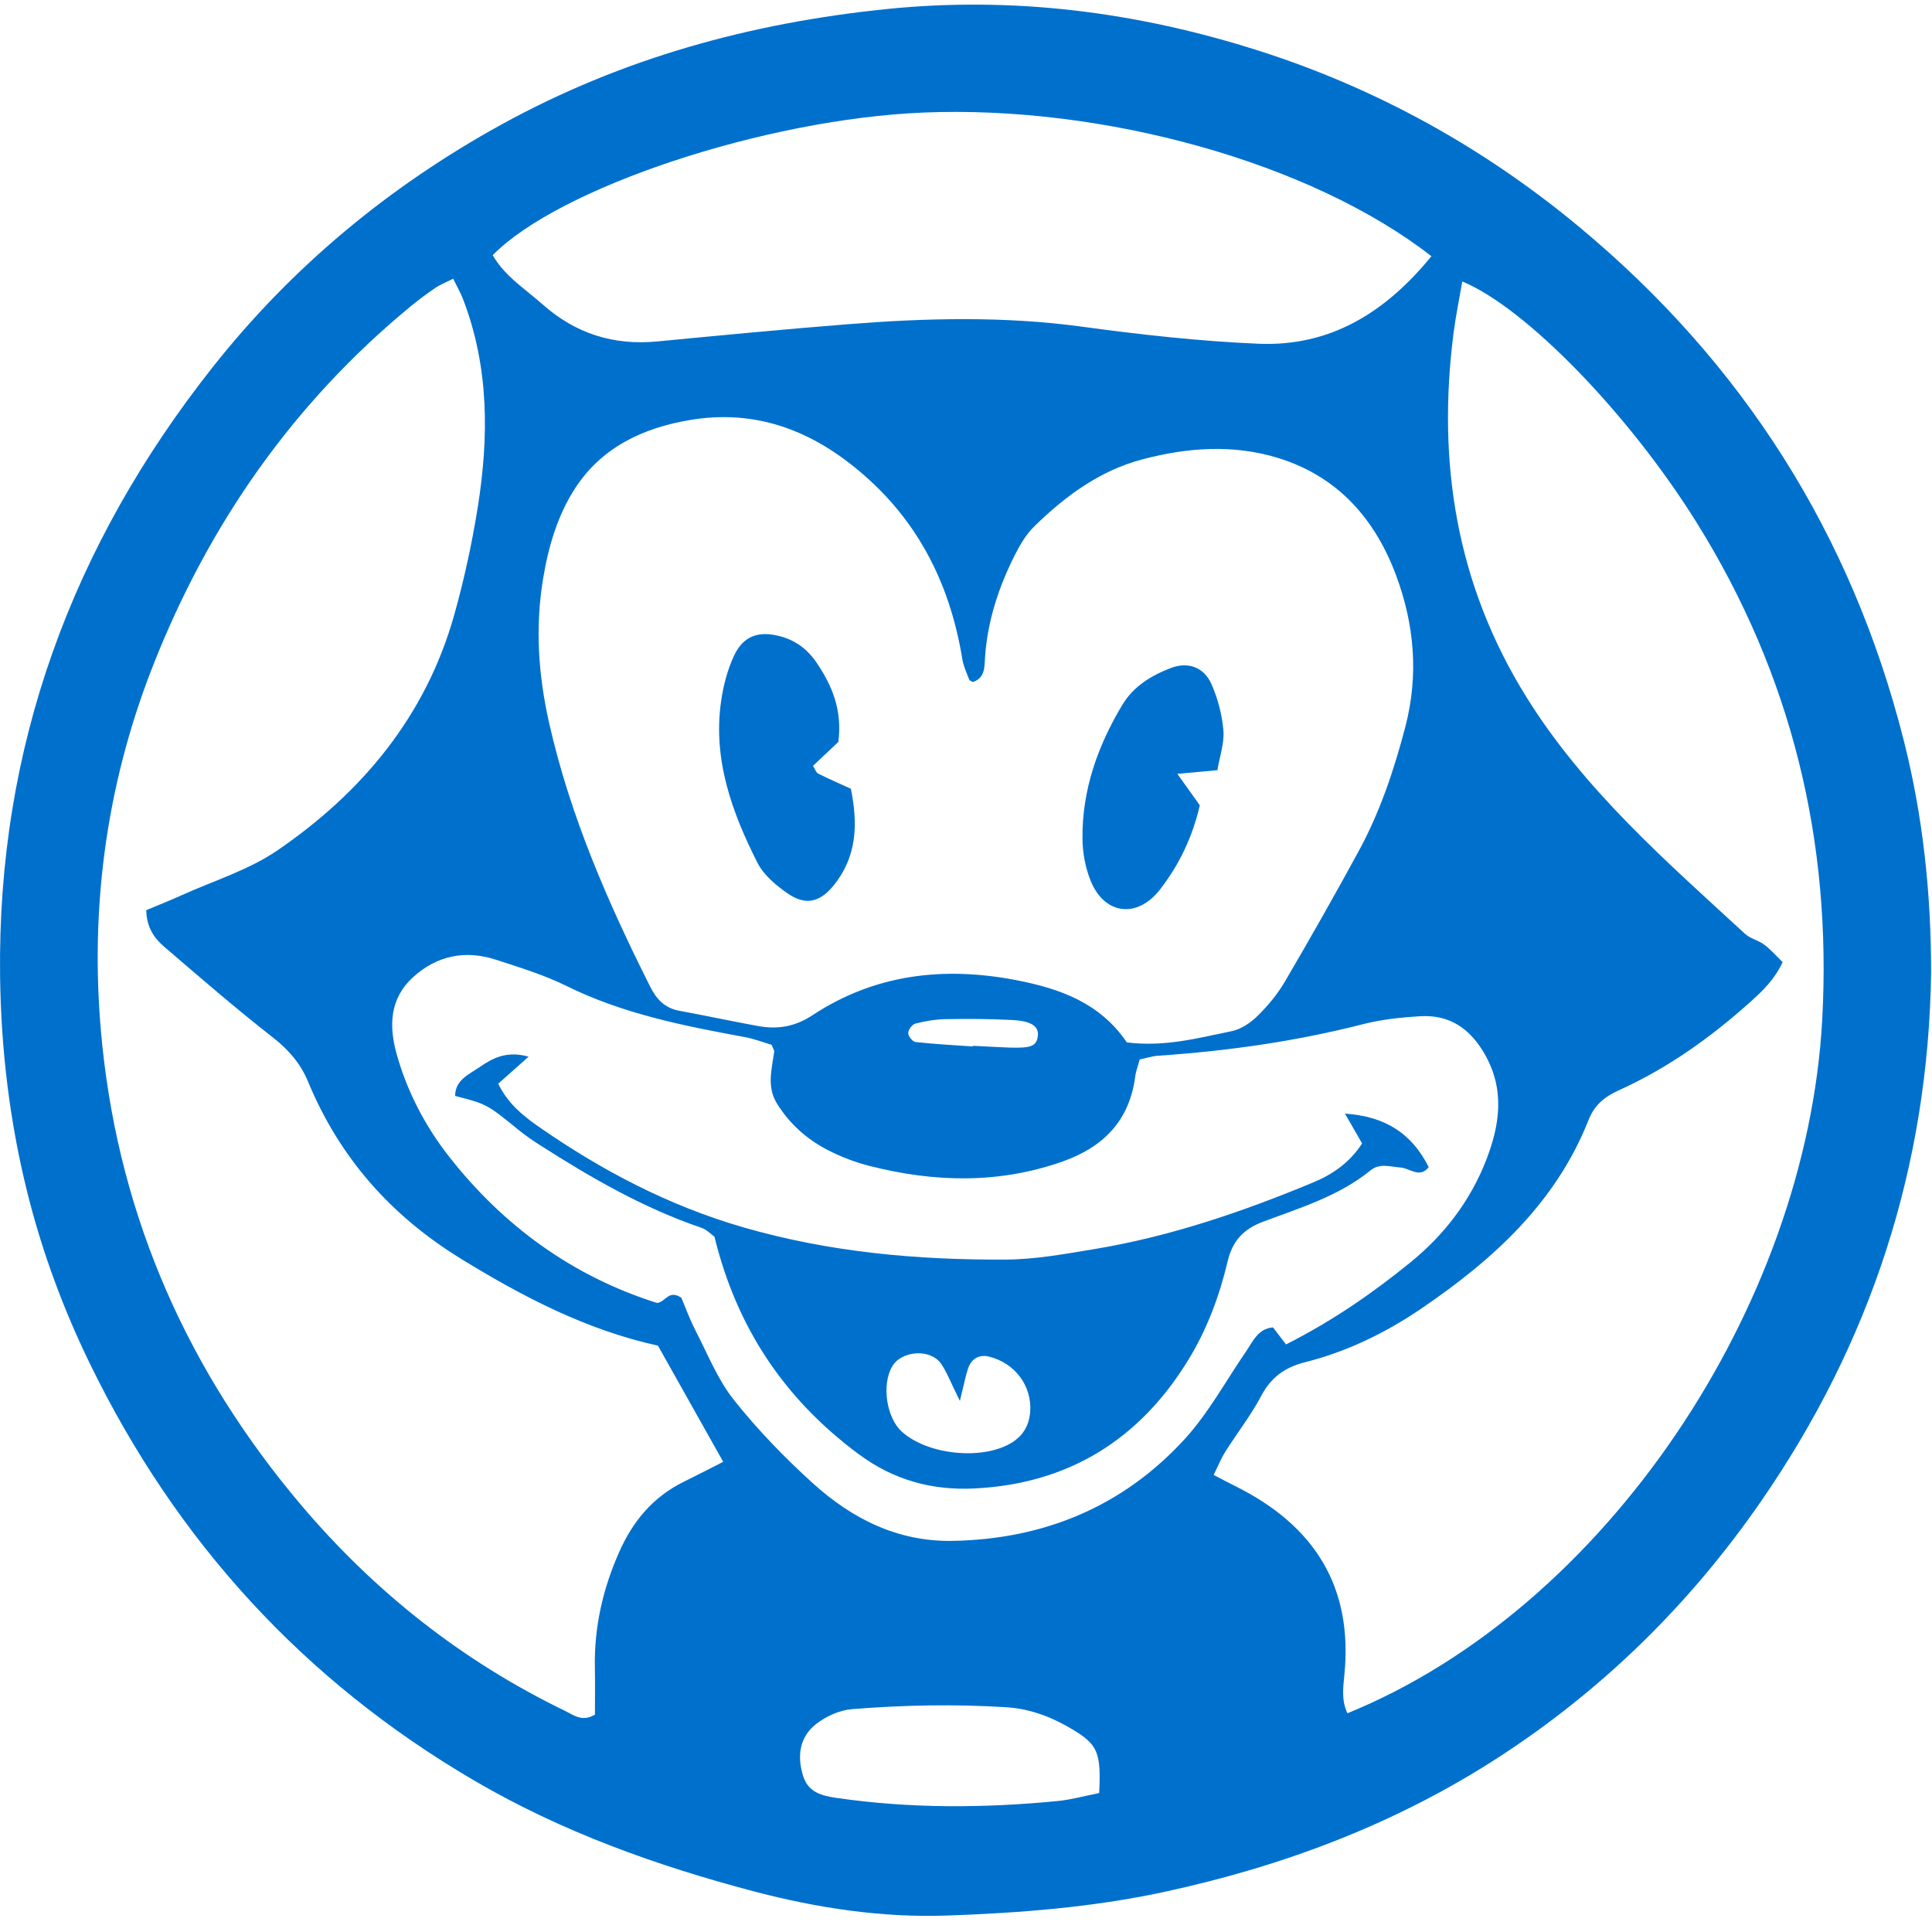 <?xml version="1.0" encoding="UTF-8"?>
<svg width="63px" height="63px" viewBox="0 0 63 63" version="1.1" xmlns="http://www.w3.org/2000/svg" xmlns:xlink="http://www.w3.org/1999/xlink">
    <!-- Generator: Sketch 44.1 (41455) - http://www.bohemiancoding.com/sketch -->
    <title>Page 1</title>
    <desc>Created with Sketch.</desc>
    <defs>
        <polygon id="path-1" points="0 0.011 0 62.335 62.971 62.335 62.971 0.011 0 0.011"></polygon>
    </defs>
    <g id="Page-1" stroke="none" stroke-width="1" fill="none" fill-rule="evenodd">
        <g id="2" transform="translate(-144, -74)">
            <g id="Page-1" transform="translate(144, 74)">
                <g id="Group-3" transform="translate(0, 0.139)">
                    <mask id="mask-2" fill="white">
                        <use xlink:href="#path-1"></use>
                    </mask>
                    <g id="Clip-2"></g>
                </g>
                <path d="M59.42,33.256 C58.911,42.595 52.347,52.445 43.939,55.867 C43.741,55.466 43.797,55.032 43.837,54.63 C44.13,51.729 42.847,49.738 40.29,48.465 C40.077,48.36 39.868,48.247 39.575,48.096 C39.715,47.815 39.815,47.562 39.958,47.335 C40.343,46.725 40.792,46.152 41.127,45.518 C41.447,44.915 41.892,44.587 42.549,44.422 C43.917,44.077 45.17,43.471 46.339,42.676 C48.688,41.08 50.736,39.221 51.804,36.513 C52.002,36.009 52.353,35.75 52.801,35.547 C54.399,34.823 55.802,33.818 57.099,32.651 C57.494,32.295 57.869,31.932 58.13,31.374 C57.926,31.177 57.745,30.967 57.528,30.803 C57.339,30.661 57.074,30.608 56.903,30.451 C54.321,28.073 51.668,25.77 49.782,22.743 C47.487,19.062 46.857,15.08 47.399,10.854 C47.466,10.335 47.573,9.821 47.683,9.178 C49.764,10.04 53.126,13.512 55.327,17.043 C58.423,22.011 59.738,27.426 59.42,33.256 M31.066,50.246 C29.273,50.28 27.782,49.522 26.504,48.365 C25.58,47.528 24.702,46.62 23.929,45.647 C23.4,44.981 23.075,44.153 22.68,43.387 C22.486,43.01 22.342,42.608 22.218,42.317 C21.8,42.046 21.721,42.442 21.429,42.489 C18.69,41.627 16.415,39.984 14.631,37.699 C13.865,36.719 13.279,35.6 12.937,34.382 C12.674,33.447 12.707,32.556 13.477,31.858 C14.251,31.157 15.177,30.971 16.172,31.295 C16.95,31.549 17.743,31.79 18.473,32.151 C20.313,33.06 22.291,33.451 24.282,33.817 C24.6,33.875 24.907,33.995 25.161,34.07 C25.214,34.206 25.252,34.253 25.246,34.295 C25.167,34.862 24.998,35.438 25.331,35.977 C25.744,36.646 26.319,37.161 27.017,37.514 C27.443,37.731 27.903,37.906 28.367,38.023 C30.464,38.554 32.553,38.609 34.631,37.882 C35.98,37.409 36.828,36.548 37.018,35.105 C37.042,34.922 37.112,34.745 37.165,34.547 C37.382,34.502 37.565,34.44 37.752,34.427 C40.013,34.274 42.247,33.96 44.446,33.397 C45.048,33.243 45.68,33.176 46.302,33.138 C47.264,33.08 47.933,33.533 48.413,34.37 C49.078,35.531 48.909,36.682 48.462,37.83 C47.947,39.154 47.098,40.264 46,41.158 C44.769,42.16 43.465,43.066 41.936,43.84 C41.759,43.609 41.647,43.463 41.51,43.284 C41.018,43.327 40.853,43.748 40.617,44.091 C39.966,45.039 39.409,46.074 38.64,46.917 C36.628,49.12 34.058,50.191 31.066,50.246 M35.843,58.469 C35.347,58.567 34.932,58.685 34.509,58.727 C32.105,58.963 29.705,58.977 27.307,58.632 C26.8,58.56 26.358,58.453 26.188,57.91 C25.985,57.262 26.071,56.64 26.615,56.215 C26.938,55.964 27.379,55.766 27.782,55.733 C29.459,55.598 31.144,55.565 32.826,55.672 C33.609,55.721 34.327,56.003 34.993,56.406 C35.799,56.894 35.907,57.156 35.843,58.469 M22.294,48.32 C21.295,48.812 20.637,49.604 20.193,50.605 C19.658,51.809 19.373,53.057 19.398,54.374 C19.408,54.896 19.4,55.418 19.4,55.91 C18.987,56.165 18.705,55.925 18.416,55.785 C15.07,54.163 12.217,51.907 9.825,49.084 C6.153,44.748 3.932,39.769 3.339,34.12 C2.892,29.854 3.419,25.688 4.997,21.687 C6.808,17.094 9.555,13.148 13.395,9.986 C13.655,9.773 13.926,9.571 14.204,9.382 C14.356,9.278 14.534,9.212 14.777,9.089 C14.897,9.334 15.013,9.533 15.095,9.744 C15.951,11.962 15.944,14.25 15.578,16.548 C15.389,17.728 15.134,18.904 14.811,20.054 C13.886,23.342 11.821,25.832 9.046,27.73 C8.108,28.372 6.967,28.72 5.915,29.196 C5.533,29.369 5.142,29.523 4.769,29.679 C4.781,30.247 5.032,30.597 5.36,30.877 C6.527,31.877 7.688,32.886 8.9,33.831 C9.415,34.233 9.801,34.682 10.046,35.272 C11.071,37.745 12.74,39.639 15.041,41.053 C17.066,42.297 19.141,43.373 21.455,43.88 C22.17,45.152 22.867,46.393 23.583,47.668 C23.133,47.896 22.716,48.113 22.294,48.32 M33.84,33.799 C33.794,34.117 33.62,34.185 32.88,34.159 C32.495,34.145 32.11,34.121 31.725,34.102 C31.725,34.109 31.724,34.117 31.724,34.124 C31.1,34.08 30.476,34.048 29.855,33.979 C29.76,33.968 29.614,33.789 29.615,33.689 C29.617,33.58 29.745,33.404 29.849,33.378 C30.171,33.296 30.508,33.239 30.84,33.233 C31.562,33.22 32.285,33.224 33.005,33.261 C33.646,33.293 33.888,33.475 33.84,33.799 M33.157,31.965 C30.793,31.505 28.534,31.759 26.492,33.106 C25.914,33.487 25.344,33.573 24.708,33.456 C23.856,33.3 23.008,33.118 22.156,32.961 C21.683,32.874 21.411,32.591 21.202,32.174 C19.818,29.422 18.595,26.613 17.91,23.592 C17.555,22.026 17.446,20.461 17.708,18.878 C17.881,17.832 18.178,16.807 18.759,15.914 C19.629,14.577 20.986,13.949 22.505,13.695 C24.471,13.365 26.202,13.925 27.767,15.155 C29.849,16.793 30.964,18.941 31.382,21.501 C31.419,21.728 31.522,21.945 31.605,22.162 C31.618,22.198 31.683,22.214 31.726,22.24 C32.141,22.096 32.099,21.724 32.122,21.406 C32.207,20.238 32.565,19.148 33.086,18.111 C33.257,17.772 33.46,17.425 33.728,17.163 C34.736,16.178 35.864,15.344 37.251,14.979 C38.712,14.594 40.197,14.48 41.674,14.933 C43.629,15.534 44.84,16.929 45.522,18.755 C46.118,20.349 46.269,22.006 45.825,23.705 C45.458,25.107 45.003,26.468 44.313,27.74 C43.533,29.175 42.727,30.596 41.901,32.005 C41.661,32.415 41.347,32.794 41.007,33.128 C40.779,33.353 40.466,33.564 40.159,33.626 C39.078,33.845 38,34.146 36.745,33.992 C35.866,32.697 34.558,32.238 33.157,31.965 M30.113,3.67 C35.966,3.428 42.737,5.288 46.677,8.355 C45.174,10.194 43.379,11.306 41.04,11.209 C39.115,11.128 37.191,10.912 35.28,10.652 C32.727,10.305 30.179,10.371 27.628,10.574 C25.561,10.738 23.496,10.936 21.432,11.134 C20.004,11.272 18.761,10.874 17.695,9.927 C17.124,9.42 16.457,9.006 16.067,8.321 C18.214,6.126 24.915,3.886 30.113,3.67 M62.081,24.152 C60.378,17.415 56.835,11.834 51.484,7.39 C48.375,4.808 44.876,2.873 41.025,1.647 C37.084,0.392 33.041,-0.13 28.884,0.298 C24.461,0.753 20.285,1.9 16.371,4.05 C12.682,6.078 9.517,8.707 6.93,11.979 C2.338,17.79 -0.092,24.382 0.003,31.834 C0.033,34.244 0.321,36.624 0.908,38.953 C1.388,40.858 2.072,42.706 2.94,44.485 C5.756,50.261 9.905,54.811 15.476,58.069 C18.329,59.737 21.411,60.839 24.593,61.678 C26.652,62.22 28.766,62.539 30.891,62.463 C33.251,62.38 35.613,62.197 37.934,61.699 C41.839,60.86 45.526,59.471 48.876,57.297 C52.267,55.095 55.101,52.309 57.405,48.985 C61.011,43.78 62.88,38.031 62.971,31.714 C62.972,29.155 62.71,26.638 62.081,24.152" id="Fill-1" fill="#0070CD"></path>
                <path d="M26.679,25.226 C26.611,25.192 26.581,25.084 26.51,24.973 C26.779,24.719 27.054,24.46 27.338,24.193 C27.47,23.131 27.125,22.35 26.635,21.618 C26.362,21.211 25.995,20.912 25.507,20.767 C24.779,20.552 24.249,20.71 23.935,21.382 C23.718,21.85 23.582,22.374 23.511,22.887 C23.246,24.775 23.868,26.489 24.698,28.131 C24.901,28.533 25.306,28.872 25.69,29.137 C26.274,29.54 26.744,29.421 27.193,28.862 C27.951,27.919 27.977,26.858 27.746,25.721 C27.365,25.547 27.017,25.396 26.679,25.226" id="Fill-4" fill="#0070CD"></path>
                <path d="M37.83,29.001 C38.452,28.197 38.887,27.294 39.124,26.259 C38.895,25.939 38.666,25.619 38.391,25.233 C38.894,25.188 39.267,25.154 39.698,25.115 C39.775,24.652 39.928,24.227 39.894,23.818 C39.85,23.307 39.712,22.782 39.505,22.311 C39.259,21.749 38.733,21.571 38.179,21.783 C37.54,22.029 36.963,22.377 36.599,22.983 C35.793,24.324 35.284,25.762 35.298,27.338 C35.301,27.805 35.392,28.3 35.569,28.731 C36.022,29.836 37.09,29.958 37.83,29.001" id="Fill-6" fill="#0070CD"></path>
                <path d="M32.943,47.072 C31.986,47.62 30.24,47.433 29.412,46.689 C28.906,46.234 28.744,45.162 29.091,44.561 C29.396,44.034 30.349,43.97 30.691,44.475 C30.877,44.747 30.994,45.065 31.3,45.681 C31.439,45.123 31.486,44.861 31.572,44.611 C31.681,44.294 31.945,44.162 32.25,44.237 C33.09,44.444 33.651,45.184 33.594,46.026 C33.563,46.485 33.354,46.838 32.943,47.072 M44.699,38.159 C44.99,37.922 45.34,38.047 45.674,38.072 C45.976,38.095 46.292,38.432 46.589,38.06 C46.041,36.968 45.184,36.404 43.857,36.313 C44.055,36.657 44.229,36.96 44.417,37.286 C44.006,37.918 43.448,38.297 42.83,38.554 C40.518,39.516 38.152,40.324 35.671,40.734 C34.723,40.89 33.763,41.068 32.808,41.073 C29.909,41.09 27.045,40.834 24.233,40.02 C21.791,39.312 19.598,38.157 17.538,36.721 C17.038,36.372 16.551,35.967 16.246,35.338 C16.562,35.057 16.856,34.795 17.236,34.457 C16.516,34.255 16.059,34.506 15.624,34.807 C15.283,35.042 14.847,35.214 14.84,35.736 C15.881,36.005 15.879,36.008 16.915,36.85 C17.138,37.031 17.377,37.195 17.62,37.349 C19.284,38.411 20.987,39.396 22.871,40.036 C23.042,40.094 23.182,40.245 23.297,40.326 C24.022,43.292 25.575,45.617 27.996,47.415 C29.151,48.273 30.409,48.605 31.779,48.537 C34.848,48.383 37.167,46.94 38.757,44.331 C39.363,43.338 39.764,42.258 40.03,41.138 C40.191,40.46 40.544,40.078 41.2,39.833 C42.413,39.381 43.667,38.997 44.699,38.159" id="Fill-8" fill="#0070CD"></path>
            </g>
        </g>
    </g>
</svg>